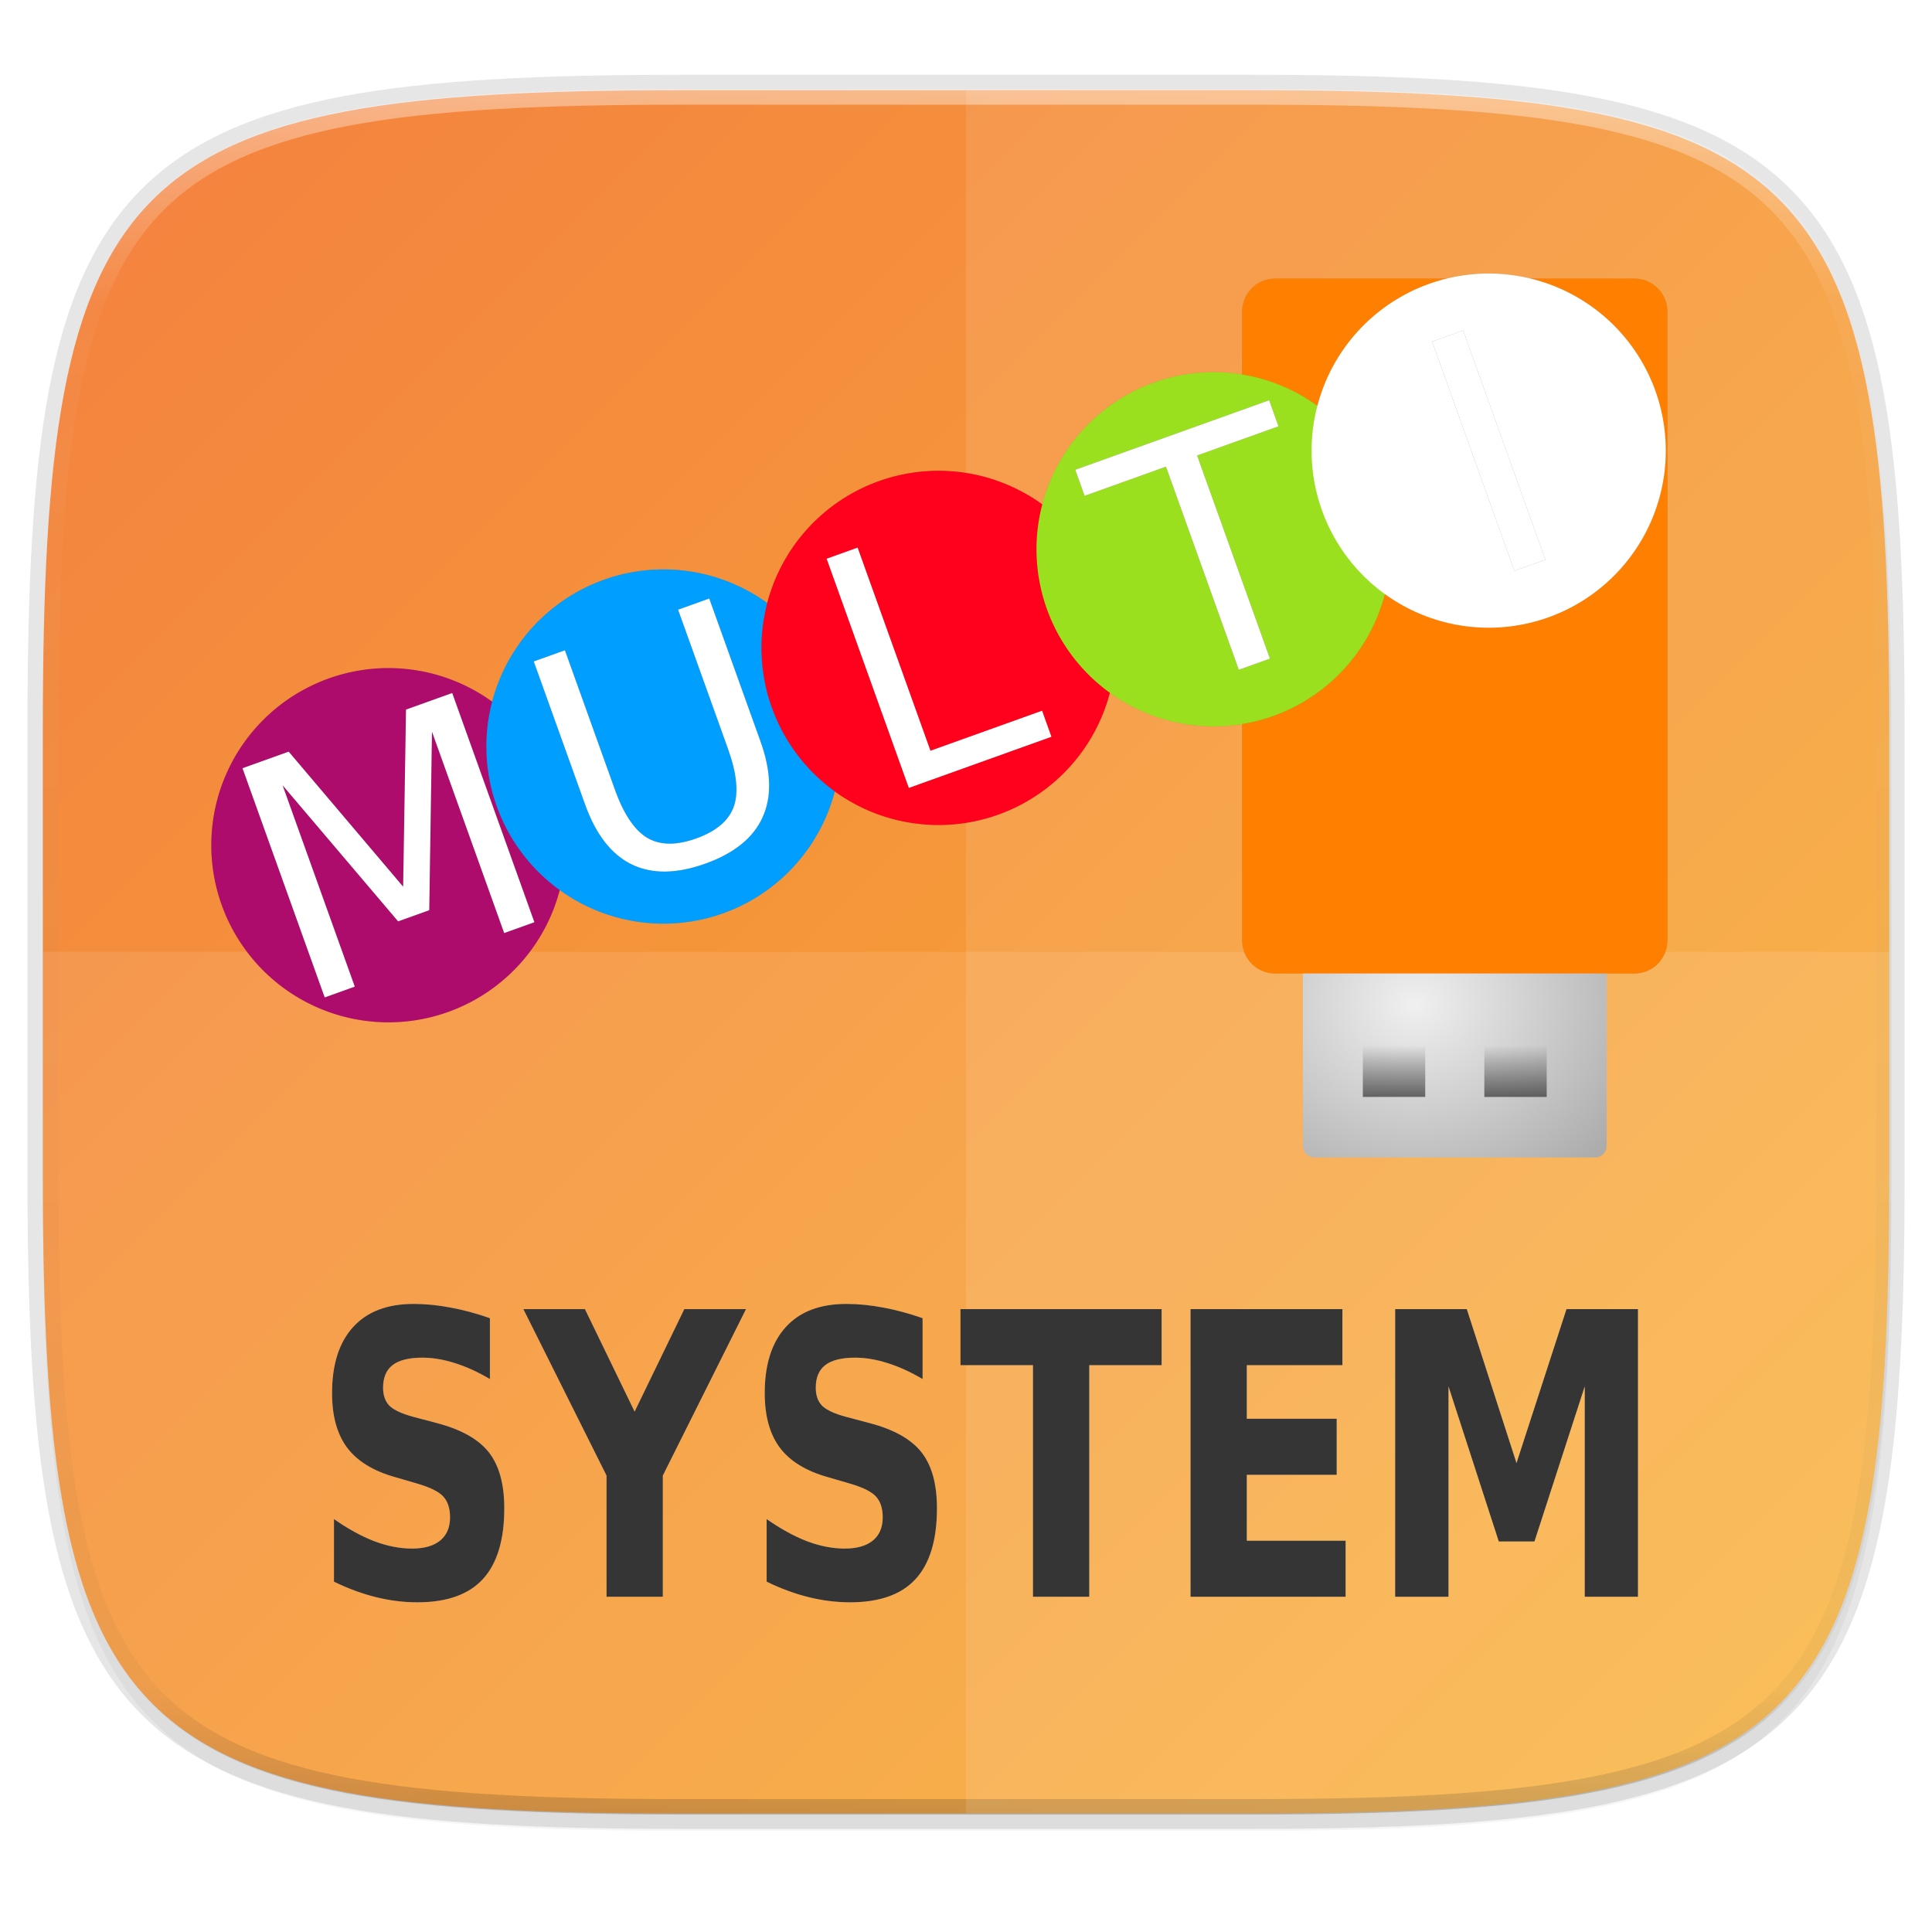 <svg xmlns="http://www.w3.org/2000/svg" xmlns:xlink="http://www.w3.org/1999/xlink" width="256" height="256" version="1.1" viewBox="0 0 67.73 67.73">
 <defs>
  <linearGradient id="linearGradient1108" x1="296" x2="296" y1="-212" y2="236" gradientUnits="userSpaceOnUse" xlink:href="#linearGradient1013"/>
  <linearGradient id="linearGradient1013">
   <stop offset="0" style="stop-color:#ffffff"/>
   <stop style="stop-color:#ffffff;stop-opacity:0.098" offset=".125"/>
   <stop style="stop-color:#000000;stop-opacity:0.098" offset=".925"/>
   <stop offset="1" style="stop-color:#000000;stop-opacity:0.498"/>
  </linearGradient>
  <clipPath id="clipPath1082-3-361" clipPathUnits="userSpaceOnUse">
   <path d="M 361.938,-212 C 507.235,-212 528,-191.287 528,-46.125 V 70.125 C 528,215.286 507.235,236 361.938,236 H 214.062 C 68.765,236 48,215.286 48,70.125 V -46.125 C 48,-191.287 68.765,-212 214.062,-212 Z" style="fill:#8c59d9"/>
  </clipPath>
  <filter style="color-interpolation-filters:sRGB" id="filter4569" width="1.023" height="1.025" x="-.01" y="-.01">
   <feGaussianBlur stdDeviation="1.16"/>
  </filter>
  <filter style="color-interpolation-filters:sRGB" id="filter939" width="1.046" height="1.05" x="-.02" y="-.03">
   <feGaussianBlur stdDeviation="2.32"/>
  </filter>
  <radialGradient id="radialGradient9547" cx="21.333" cy="-36.857" r="8" gradientTransform="matrix(1.154,-1.6235553e-7,1.3612828e-7,0.985,22.285,-229.334)" gradientUnits="userSpaceOnUse">
   <stop style="stop-color:#f0f0f0" offset="0"/>
   <stop style="stop-color:#a9a9a9" offset="1"/>
  </radialGradient>
  <linearGradient id="linearGradient7475" x1="20.405" x2="20.405" y1="6.988" y2="9.119" gradientTransform="matrix(0.941,0,0,0.939,27.014,-275.646)" gradientUnits="userSpaceOnUse" xlink:href="#linearGradient3494"/>
  <linearGradient id="linearGradient3494">
   <stop style="stop-color:#282828;stop-opacity:.824" offset="0"/>
   <stop style="stop-color:#282828;stop-opacity:0" offset="1"/>
  </linearGradient>
  <linearGradient id="linearGradient7469" x1="20.405" x2="20.405" y1="6.988" y2="9.119" gradientTransform="matrix(0.941,0,0,0.939,31.274,-275.646)" gradientUnits="userSpaceOnUse" xlink:href="#linearGradient3494"/>
  <filter style="color-interpolation-filters:sRGB" id="filter1093" width="1.051" height="1.296" x="-.03" y="-.15">
   <feGaussianBlur stdDeviation=".562"/>
  </filter>
  <linearGradient id="linearGradient985" x1="24" x2="376" y1="28" y2="380" gradientTransform="matrix(0.27,0,0,0.27,-7.129,220.56)" gradientUnits="userSpaceOnUse" xlink:href="#linearGradient4221"/>
  <linearGradient id="linearGradient4221">
   <stop style="stop-color:#f37e40" offset="0"/>
   <stop style="stop-color:#fac82e" offset="1"/>
  </linearGradient>
  <filter style="color-interpolation-filters:sRGB" id="filter975" width="1.126" height="1.077" x="-.06" y="-.04">
   <feGaussianBlur stdDeviation=".393"/>
  </filter>
  <filter style="color-interpolation-filters:sRGB" id="filter1144" width="1.299" height="1.299" x="-.15" y="-.15">
   <feGaussianBlur stdDeviation=".772"/>
  </filter>
  <filter style="color-interpolation-filters:sRGB" id="filter1148" width="1.299" height="1.299" x="-.15" y="-.15">
   <feGaussianBlur stdDeviation=".772"/>
  </filter>
  <filter style="color-interpolation-filters:sRGB" id="filter1152" width="1.299" height="1.299" x="-.15" y="-.15">
   <feGaussianBlur stdDeviation=".772"/>
  </filter>
  <filter style="color-interpolation-filters:sRGB" id="filter1156" width="1.299" height="1.299" x="-.15" y="-.15">
   <feGaussianBlur stdDeviation=".772"/>
  </filter>
  <filter style="color-interpolation-filters:sRGB" id="filter1160" width="1.299" height="1.299" x="-.15" y="-.15">
   <feGaussianBlur stdDeviation=".772"/>
  </filter>
  <filter style="color-interpolation-filters:sRGB" id="filter1164" width="1.362" height="1.347" x="-.18" y="-.17">
   <feGaussianBlur stdDeviation=".772"/>
  </filter>
  <filter style="color-interpolation-filters:sRGB" id="filter1168" width="1.449" height="1.387" x="-.23" y="-.19">
   <feGaussianBlur stdDeviation=".772"/>
  </filter>
  <filter style="color-interpolation-filters:sRGB" id="filter1172" width="1.47" height="1.44" x="-.23" y="-.22">
   <feGaussianBlur stdDeviation=".772"/>
  </filter>
  <filter style="color-interpolation-filters:sRGB" id="filter1176" width="1.52" height="1.392" x="-.26" y="-.2">
   <feGaussianBlur stdDeviation=".772"/>
  </filter>
  <filter style="color-interpolation-filters:sRGB" id="filter1180" width="1.934" height="1.44" x="-.47" y="-.22">
   <feGaussianBlur stdDeviation=".772"/>
  </filter>
 </defs>
 <g transform="translate(0,-229.267)">
  <path style="opacity:0.2;filter:url(#filter939)" d="m 162.537,5.568 c 72.649,0 83.031,10.357 83.031,82.938 v 58.125 c 0,72.581 -10.383,82.938 -83.031,82.938 H 88.599 C 15.951,229.568 5.568,219.211 5.568,146.631 V 88.506 c 0,-72.581 10.383,-82.938 83.031,-82.938 z" transform="matrix(0.27,0,0,0.27,-1.9098094e-8,231.465)"/>
  <path d="m 43.837,232.428 c 19.594,0 22.394,2.793 22.394,22.369 v 15.677 c 0,19.576 -2.8,22.369 -22.394,22.369 H 23.896 c -19.594,0 -22.394,-2.793 -22.394,-22.369 v -15.677 c 0,-19.576 2.8,-22.369 22.394,-22.369 z" style="opacity:0.1;fill:none;stroke:#000000;stroke-width:1.079;stroke-linecap:round;stroke-linejoin:round"/>
  <path d="m 162.537,3.568 c 72.649,0 83.031,10.357 83.031,82.938 v 58.125 c 0,72.581 -10.383,82.938 -83.031,82.938 H 88.599 C 15.951,227.568 5.568,217.211 5.568,144.631 V 86.506 c 0,-72.581 10.383,-82.938 83.031,-82.938 z" transform="matrix(0.27,0,0,0.27,-1.9098094e-8,231.465)" style="opacity:0.1;filter:url(#filter4569)"/>
  <path style="fill:url(#linearGradient985)" d="m 43.837,232.428 c 19.594,0 22.394,2.793 22.394,22.369 v 15.677 c 0,19.576 -2.8,22.369 -22.394,22.369 H 23.896 c -19.594,0 -22.394,-2.793 -22.394,-22.369 v -15.677 c 0,-19.576 2.8,-22.369 22.394,-22.369 z"/>
  <path d="M 361.938,-212 C 507.235,-212 528,-191.287 528,-46.125 V 70.125 C 528,215.286 507.235,236 361.938,236 H 214.062 C 68.765,236 48,215.286 48,70.125 V -46.125 C 48,-191.287 68.765,-212 214.062,-212 Z" clip-path="url(#clipPath1082-3-361)" transform="matrix(0.135,0,0,0.135,-4.971,261.017)" style="opacity:0.4;fill:none;stroke:url(#linearGradient1108);stroke-width:8;stroke-linecap:round;stroke-linejoin:round"/>
  <path style="opacity:0.1;fill:#ffffff" d="m 23.896,292.842 c -19.594,0 -22.394,-2.793 -22.394,-22.369 v -7.838 H 66.232 v 7.838 c 0,19.576 -2.8,22.369 -22.394,22.369 z"/>
  <path style="opacity:0.1;fill:#ffffff" d="m 33.867,232.428 v 60.415 h 9.971 c 19.594,0 22.394,-2.793 22.394,-22.369 v -15.677 c 0,-19.576 -2.8,-22.369 -22.394,-22.369 z"/>
  <g transform="translate(2.684,-1.174)">
   <path d="m 42.015,240.209 h 12.601 c 0.639,0 1.154,0.518 1.154,1.161 v 22.037 c 0,0.643 -0.515,1.161 -1.154,1.161 H 42.015 c -0.639,0 -1.154,-0.518 -1.154,-1.161 v -22.037 c 0,-0.643 0.515,-1.161 1.154,-1.161 z" style="filter:url(#filter975);opacity:0.4"/>
   <path style="fill:url(#radialGradient9547)" d="m 43.392,-271.017 h 9.847 c 0.222,0 0.401,0.18 0.401,0.405 v 9.938 c 0,0.224 -0.179,0.405 -0.401,0.405 h -9.847 c -0.222,0 -0.401,-0.18 -0.401,-0.405 v -9.938 c 0,-0.224 0.179,-0.405 0.401,-0.405 z" transform="scale(1,-1)"/>
   <path d="m 16.777,257.976 a 6.209,6.209 0 0 1 -3.749,7.94 6.209,6.209 0 0 1 -7.94,-3.749 6.209,6.209 0 0 1 3.749,-7.94 6.209,6.209 0 0 1 7.94,3.749 z" style="fill-rule:evenodd;filter:url(#filter1144);opacity:0.4"/>
   <path style="opacity:0.882;fill:url(#linearGradient7475)" d="m 45.093,-268.896 h 2.187 v 2.207 H 45.093 Z" transform="scale(1,-1)"/>
   <path d="m 26.42,254.517 a 6.209,6.209 0 0 1 -3.749,7.94 6.209,6.209 0 0 1 -7.94,-3.749 6.209,6.209 0 0 1 3.749,-7.94 6.209,6.209 0 0 1 7.94,3.749 z" style="fill-rule:evenodd;filter:url(#filter1148);opacity:0.4"/>
   <path style="opacity:0.882;fill:url(#linearGradient7469)" d="m 49.352,-268.896 h 2.187 v 2.207 h -2.187 z" transform="scale(1,-1)"/>
   <path d="m 36.063,251.059 a 6.209,6.209 0 0 1 -3.749,7.94 6.209,6.209 0 0 1 -7.94,-3.749 6.209,6.209 0 0 1 3.749,-7.94 6.209,6.209 0 0 1 7.94,3.749 z" style="fill-rule:evenodd;filter:url(#filter1152);opacity:0.4"/>
   <path style="fill:#ff7f00" d="m 42.015,240.209 h 12.601 c 0.639,0 1.154,0.518 1.154,1.161 v 22.037 c 0,0.643 -0.515,1.161 -1.154,1.161 H 42.015 c -0.639,0 -1.154,-0.518 -1.154,-1.161 v -22.037 c 0,-0.643 0.515,-1.161 1.154,-1.161 z"/>
   <path d="m 45.706,247.601 a 6.209,6.209 0 0 1 -3.749,7.94 6.209,6.209 0 0 1 -7.94,-3.749 6.209,6.209 0 0 1 3.749,-7.94 6.209,6.209 0 0 1 7.94,3.749 z" style="fill-rule:evenodd;filter:url(#filter1156);opacity:0.4"/>
   <path style="fill:#ad0c6d;fill-rule:evenodd" d="m 16.777,257.976 a 6.209,6.209 0 0 1 -3.749,7.94 6.209,6.209 0 0 1 -7.94,-3.749 6.209,6.209 0 0 1 3.749,-7.94 6.209,6.209 0 0 1 7.94,3.749 z"/>
   <path d="m 55.35,244.143 a 6.209,6.209 0 0 1 -3.749,7.94 6.209,6.209 0 0 1 -7.94,-3.749 6.209,6.209 0 0 1 3.749,-7.94 6.209,6.209 0 0 1 7.94,3.749 z" style="fill-rule:evenodd;filter:url(#filter1160);opacity:0.4"/>
   <path style="fill:#009fff;fill-rule:evenodd" d="m 26.42,254.517 a 6.209,6.209 0 0 1 -3.749,7.94 6.209,6.209 0 0 1 -7.94,-3.749 6.209,6.209 0 0 1 3.749,-7.94 6.209,6.209 0 0 1 7.94,3.749 z"/>
   <g style="font-size:6.286px;line-height:0%;letter-spacing:0px;word-spacing:0px;filter:url(#filter1164);opacity:0.4" transform="rotate(-19.728,1.67,-69.464)">
    <path d="m -104.752,239.588 h 1.721 l 2.179,5.81 2.19,-5.81 h 1.721 v 8.537 h -1.126 v -7.496 l -2.201,5.855 h -1.161 l -2.201,-5.855 v 7.496 h -1.121 z"/>
   </g>
   <path style="fill:#ff001d;fill-rule:evenodd" d="m 36.063,251.059 a 6.209,6.209 0 0 1 -3.749,7.94 6.209,6.209 0 0 1 -7.94,-3.749 6.209,6.209 0 0 1 3.749,-7.94 6.209,6.209 0 0 1 7.94,3.749 z"/>
   <g style="font-size:6.286px;line-height:0%;letter-spacing:0px;word-spacing:0px;filter:url(#filter1168);opacity:0.4" transform="rotate(-19.728,1.473,-69.297)">
    <path d="m -93.832,239.588 h 1.161 v 5.186 q 0,1.372 0.497,1.978 0.497,0.6 1.613,0.6 1.109,0 1.607,-0.6 0.497,-0.606 0.497,-1.978 v -5.186 h 1.161 v 5.329 q 0,1.67 -0.829,2.522 -0.823,0.852 -2.436,0.852 -1.618,0 -2.447,-0.852 -0.823,-0.852 -0.823,-2.522 z"/>
   </g>
   <path style="fill:#9be01f;fill-rule:evenodd" d="m 45.706,247.601 a 6.209,6.209 0 0 1 -3.749,7.94 6.209,6.209 0 0 1 -7.94,-3.749 6.209,6.209 0 0 1 3.749,-7.94 6.209,6.209 0 0 1 7.94,3.749 z"/>
   <g style="font-size:6.286px;line-height:0%;letter-spacing:0px;word-spacing:0px;filter:url(#filter1172);opacity:0.4" transform="rotate(-19.728,1.812,-68.639)">
    <path d="m -82.71,239.588 h 1.155 v 7.565 h 4.157 v 0.972 h -5.312 z"/>
   </g>
   <path style="fill:#ffffff;fill-rule:evenodd" d="m 55.35,244.143 a 6.209,6.209 0 0 1 -3.749,7.94 6.209,6.209 0 0 1 -7.94,-3.749 6.209,6.209 0 0 1 3.749,-7.94 6.209,6.209 0 0 1 7.94,3.749 z"/>
   <g style="font-size:6.286px;line-height:0%;letter-spacing:0px;word-spacing:0px;filter:url(#filter1176);opacity:0.4" transform="rotate(-19.728,1.888,-68.315)">
    <path d="m -73.339,239.588 h 7.222 v 0.972 h -3.031 v 7.565 h -1.161 v -7.565 h -3.031 z"/>
   </g>
   <g transform="rotate(-19.728,1.67,-69.464)" style="font-size:6.286px;line-height:0%;letter-spacing:0px;word-spacing:0px;fill:#ffffff">
    <path d="m -104.752,239.588 h 1.721 l 2.179,5.81 2.19,-5.81 h 1.721 v 8.537 h -1.126 v -7.496 l -2.201,5.855 h -1.161 l -2.201,-5.855 v 7.496 h -1.121 z"/>
   </g>
   <g style="font-size:6.286px;line-height:0%;letter-spacing:0px;word-spacing:0px;filter:url(#filter1180);opacity:0.4" transform="rotate(-19.728,1.744,-69.035)">
    <path d="m -60.296,239.588 h 1.155 v 8.537 h -1.155 z"/>
   </g>
   <g transform="rotate(-19.728,1.473,-69.297)" style="font-size:6.286px;line-height:0%;letter-spacing:0px;word-spacing:0px;fill:#ffffff">
    <path d="m -93.832,239.588 h 1.161 v 5.186 q 0,1.372 0.497,1.978 0.497,0.6 1.613,0.6 1.109,0 1.607,-0.6 0.497,-0.606 0.497,-1.978 v -5.186 h 1.161 v 5.329 q 0,1.67 -0.829,2.522 -0.823,0.852 -2.436,0.852 -1.618,0 -2.447,-0.852 -0.823,-0.852 -0.823,-2.522 z"/>
   </g>
   <g transform="rotate(-19.728,1.812,-68.639)" style="font-size:6.286px;line-height:0%;letter-spacing:0px;word-spacing:0px;fill:#ffffff">
    <path d="m -82.71,239.588 h 1.155 v 7.565 h 4.157 v 0.972 h -5.312 z"/>
   </g>
   <g transform="rotate(-19.728,1.888,-68.315)" style="font-size:6.286px;line-height:0%;letter-spacing:0px;word-spacing:0px;fill:#ffffff">
    <path d="m -73.339,239.588 h 7.222 v 0.972 h -3.031 v 7.565 h -1.161 v -7.565 h -3.031 z"/>
   </g>
   <g transform="rotate(-19.728,1.744,-69.035)" style="font-size:6.286px;line-height:0%;letter-spacing:0px;word-spacing:0px;fill:#ffffff">
    <path d="m -60.296,239.588 h 1.155 v 8.537 h -1.155 z"/>
   </g>
   <g transform="scale(0.871,1.148)" style="font-size:6.286px;line-height:0%;letter-spacing:0px;word-spacing:0px;opacity:0.4;fill:#ffffff;filter:url(#filter1093)">
    <path d="m 16.637,240.986 v 1.859 q -0.724,-0.324 -1.412,-0.488 -0.688,-0.165 -1.3,-0.165 -0.812,0 -1.2,0.224 -0.388,0.224 -0.388,0.694 0,0.353 0.259,0.553 0.265,0.194 0.953,0.335 l 0.965,0.194 q 1.465,0.294 2.083,0.894 0.618,0.6 0.618,1.706 0,1.453 -0.865,2.165 -0.859,0.706 -2.63,0.706 -0.835,0 -1.677,-0.159 -0.841,-0.159 -1.683,-0.471 v -1.912 q 0.841,0.447 1.624,0.677 0.788,0.224 1.518,0.224 0.741,0 1.136,-0.247 0.394,-0.247 0.394,-0.706 0,-0.412 -0.271,-0.635 -0.265,-0.224 -1.065,-0.4 l -0.877,-0.194 q -1.318,-0.282 -1.93,-0.9 -0.606,-0.618 -0.606,-1.665 0,-1.312 0.847,-2.018 0.847,-0.706 2.436,-0.706 0.724,0 1.489,0.112 0.765,0.106 1.583,0.324 z" style="fill:#ffffff"/>
    <path d="m 17.984,240.71 h 2.477 l 2,3.13 2,-3.13 h 2.483 l -3.348,5.083 v 3.701 h -2.265 v -3.701 z" style="fill:#ffffff"/>
    <path d="m 34.052,240.986 v 1.859 q -0.724,-0.324 -1.412,-0.488 -0.688,-0.165 -1.3,-0.165 -0.812,0 -1.2,0.224 -0.388,0.224 -0.388,0.694 0,0.353 0.259,0.553 0.265,0.194 0.953,0.335 l 0.965,0.194 q 1.465,0.294 2.083,0.894 0.618,0.6 0.618,1.706 0,1.453 -0.865,2.165 -0.859,0.706 -2.63,0.706 -0.835,0 -1.677,-0.159 -0.841,-0.159 -1.683,-0.471 v -1.912 q 0.841,0.447 1.624,0.677 0.788,0.224 1.518,0.224 0.741,0 1.136,-0.247 0.394,-0.247 0.394,-0.706 0,-0.412 -0.271,-0.635 -0.265,-0.224 -1.065,-0.4 l -0.877,-0.194 q -1.318,-0.282 -1.93,-0.9 -0.606,-0.618 -0.606,-1.665 0,-1.312 0.847,-2.018 0.847,-0.706 2.436,-0.706 0.724,0 1.489,0.112 0.765,0.106 1.583,0.324 z" style="fill:#ffffff"/>
    <path d="m 35.576,240.71 h 8.096 v 1.712 h -2.912 v 7.072 h -2.265 v -7.072 h -2.918 z" style="fill:#ffffff"/>
    <path d="m 44.836,240.71 h 6.113 v 1.712 H 47.101 v 1.636 h 3.618 v 1.712 H 47.101 v 2.012 h 3.977 v 1.712 H 44.836 Z" style="fill:#ffffff"/>
    <path d="m 53.073,240.71 h 2.883 l 2,4.701 2.012,-4.701 h 2.877 v 8.784 h -2.142 v -6.425 l -2.024,4.736 h -1.436 l -2.024,-4.736 v 6.425 h -2.147 z" style="fill:#ffffff"/>
   </g>
   <g transform="scale(0.871,1.148)" style="font-size:6.286px;line-height:0%;letter-spacing:0px;word-spacing:0px;fill:#353535">
    <path d="m 16.637,240.986 v 1.859 q -0.724,-0.324 -1.412,-0.488 -0.688,-0.165 -1.3,-0.165 -0.812,0 -1.2,0.224 -0.388,0.224 -0.388,0.694 0,0.353 0.259,0.553 0.265,0.194 0.953,0.335 l 0.965,0.194 q 1.465,0.294 2.083,0.894 0.618,0.6 0.618,1.706 0,1.453 -0.865,2.165 -0.859,0.706 -2.63,0.706 -0.835,0 -1.677,-0.159 -0.841,-0.159 -1.683,-0.471 v -1.912 q 0.841,0.447 1.624,0.677 0.788,0.224 1.518,0.224 0.741,0 1.136,-0.247 0.394,-0.247 0.394,-0.706 0,-0.412 -0.271,-0.635 -0.265,-0.224 -1.065,-0.4 l -0.877,-0.194 q -1.318,-0.282 -1.93,-0.9 -0.606,-0.618 -0.606,-1.665 0,-1.312 0.847,-2.018 0.847,-0.706 2.436,-0.706 0.724,0 1.489,0.112 0.765,0.106 1.583,0.324 z" style="fill:#353535"/>
    <path d="m 17.984,240.71 h 2.477 l 2,3.13 2,-3.13 h 2.483 l -3.348,5.083 v 3.701 h -2.265 v -3.701 z" style="fill:#353535"/>
    <path d="m 34.052,240.986 v 1.859 q -0.724,-0.324 -1.412,-0.488 -0.688,-0.165 -1.3,-0.165 -0.812,0 -1.2,0.224 -0.388,0.224 -0.388,0.694 0,0.353 0.259,0.553 0.265,0.194 0.953,0.335 l 0.965,0.194 q 1.465,0.294 2.083,0.894 0.618,0.6 0.618,1.706 0,1.453 -0.865,2.165 -0.859,0.706 -2.63,0.706 -0.835,0 -1.677,-0.159 -0.841,-0.159 -1.683,-0.471 v -1.912 q 0.841,0.447 1.624,0.677 0.788,0.224 1.518,0.224 0.741,0 1.136,-0.247 0.394,-0.247 0.394,-0.706 0,-0.412 -0.271,-0.635 -0.265,-0.224 -1.065,-0.4 l -0.877,-0.194 q -1.318,-0.282 -1.93,-0.9 -0.606,-0.618 -0.606,-1.665 0,-1.312 0.847,-2.018 0.847,-0.706 2.436,-0.706 0.724,0 1.489,0.112 0.765,0.106 1.583,0.324 z" style="fill:#353535"/>
    <path d="m 35.576,240.71 h 8.096 v 1.712 h -2.912 v 7.072 h -2.265 v -7.072 h -2.918 z" style="fill:#353535"/>
    <path d="m 44.836,240.71 h 6.113 v 1.712 H 47.101 v 1.636 h 3.618 v 1.712 H 47.101 v 2.012 h 3.977 v 1.712 H 44.836 Z" style="fill:#353535"/>
    <path d="m 53.073,240.71 h 2.883 l 2,4.701 2.012,-4.701 h 2.877 v 8.784 h -2.142 v -6.425 l -2.024,4.736 h -1.436 l -2.024,-4.736 v 6.425 h -2.147 z" style="fill:#353535"/>
   </g>
  </g>
 </g>
</svg>
